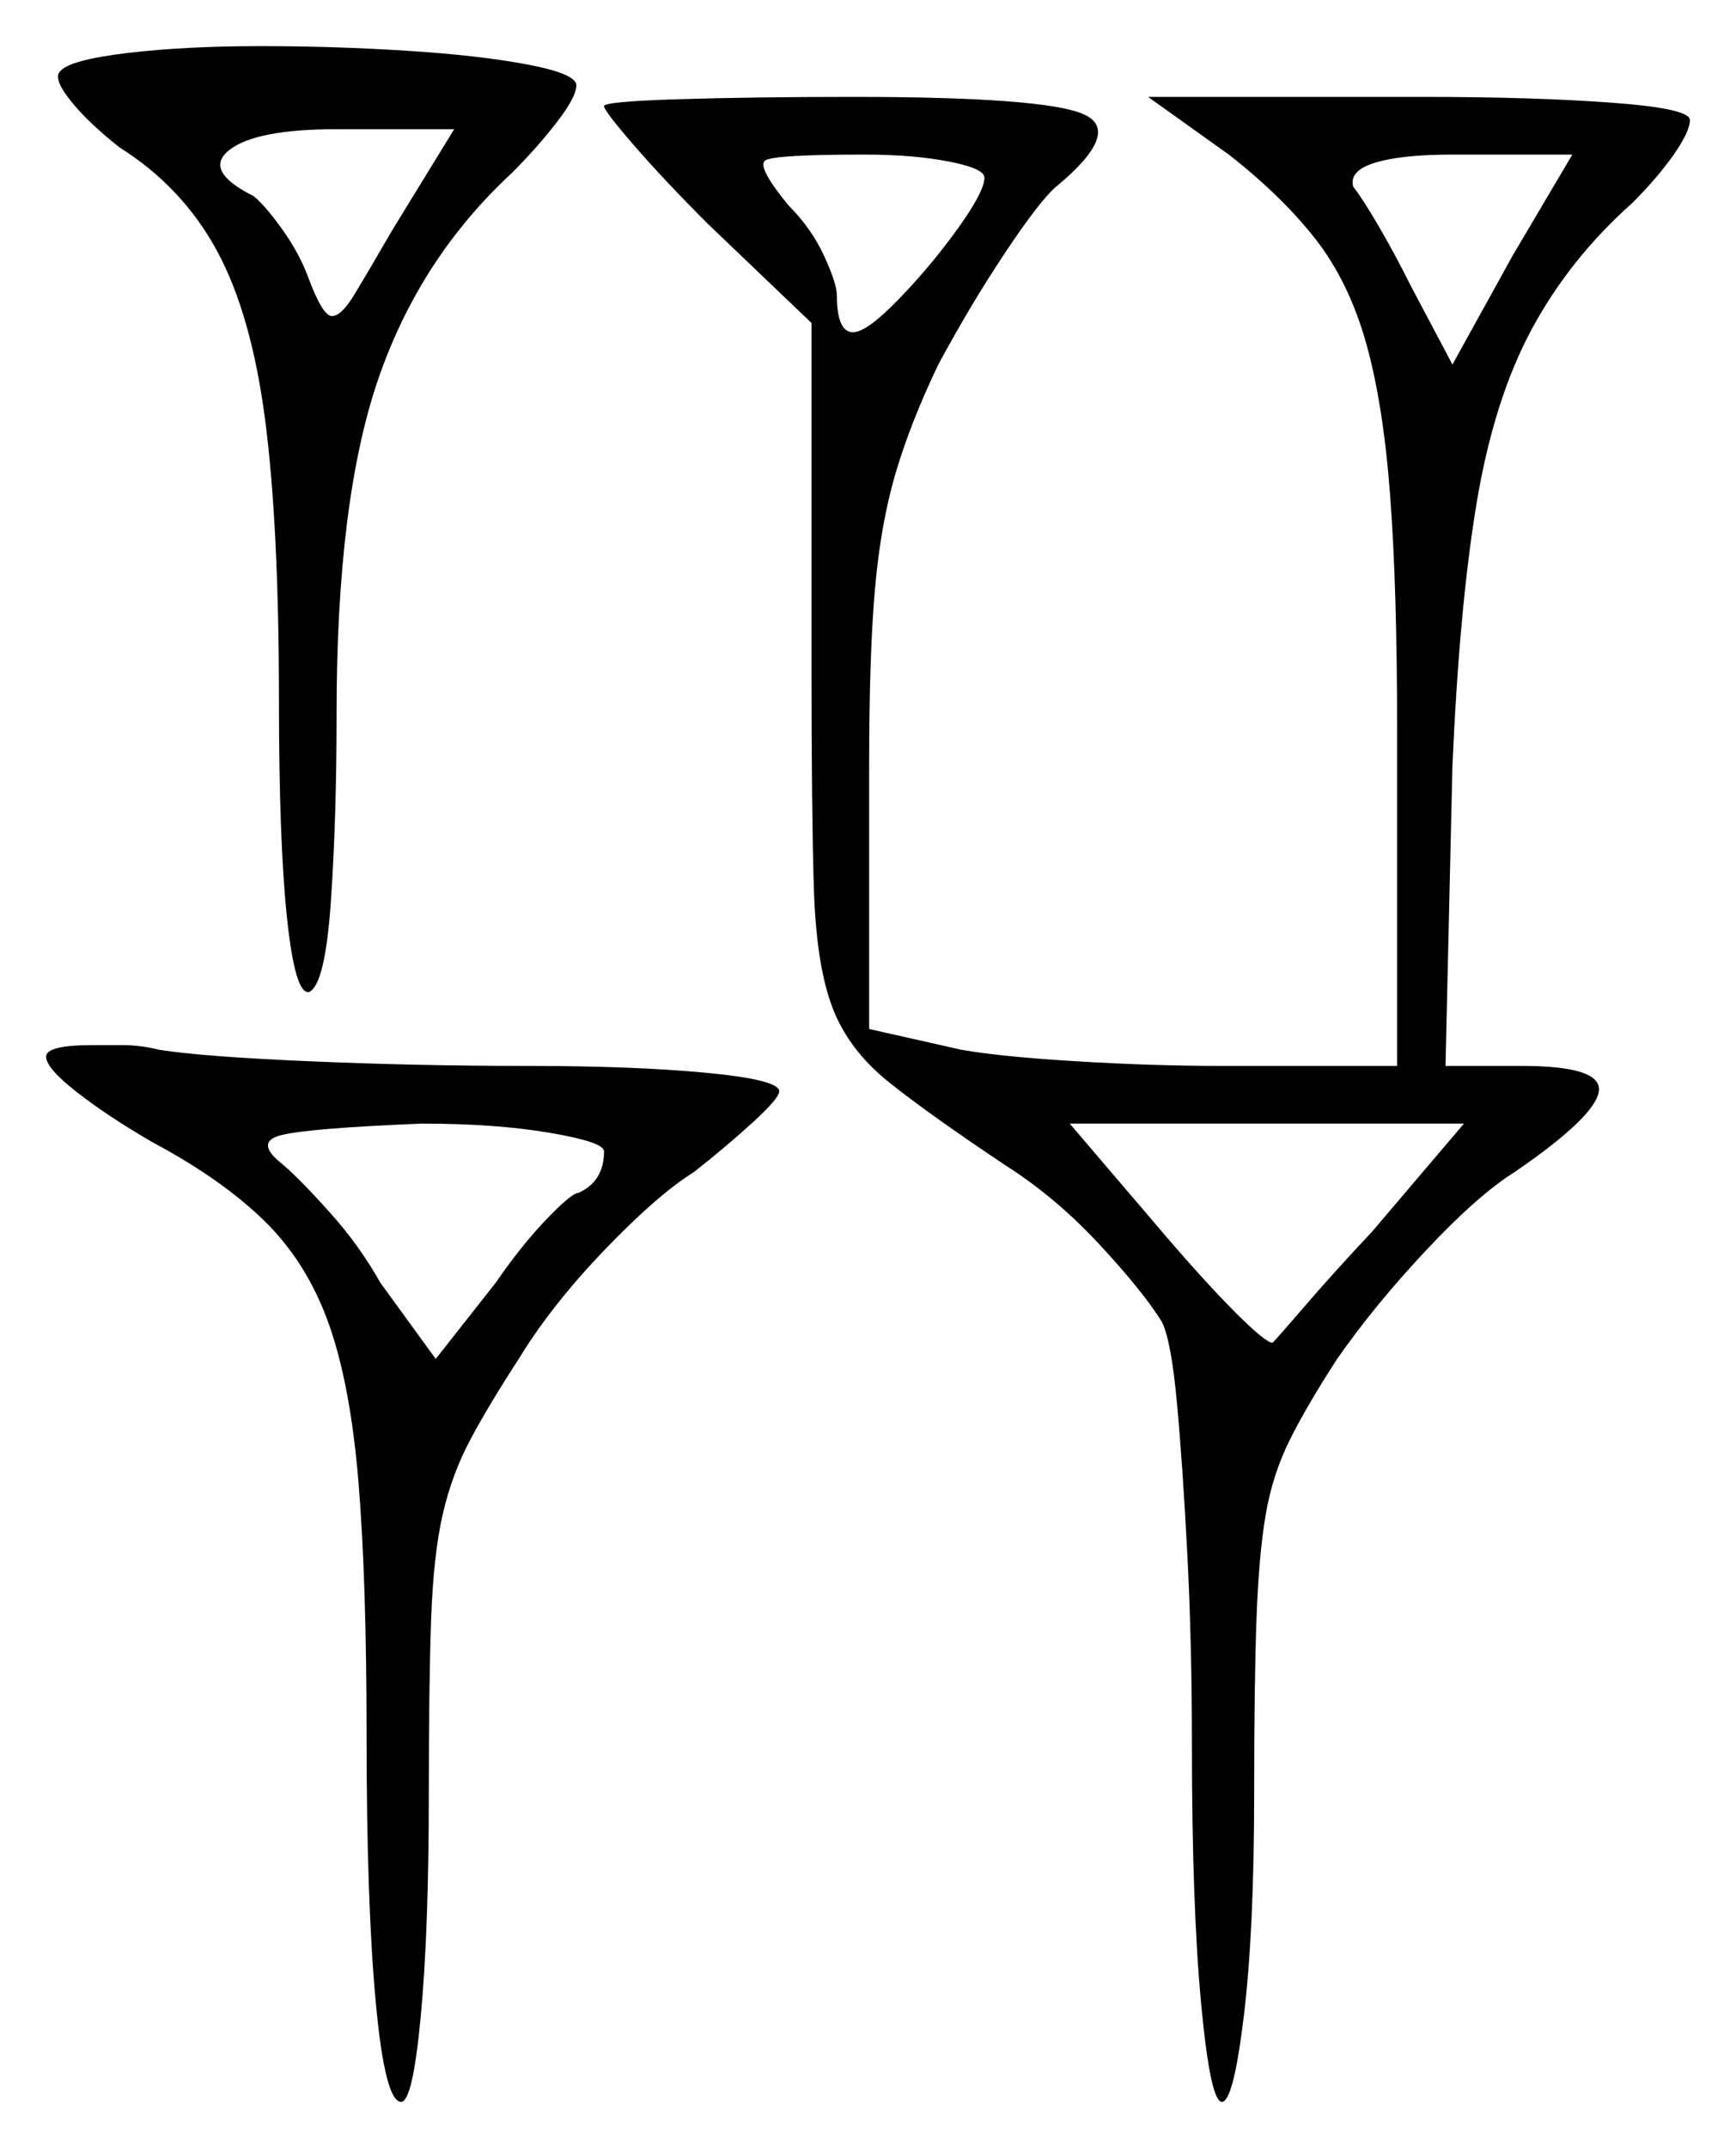 <svg xmlns="http://www.w3.org/2000/svg" width="376.5" height="465.5" viewBox="0 0 376.5 465.5"><path d="M131.0 249.5Q131.0 247.5 119.25 245.5Q107.5 243.5 91.5 243.5Q67.0 244.5 61.0 246.0Q55.0 247.5 61.5 252.5Q65.5 256.0 71.75 263.0Q78.0 270.0 82.5 278.0L94.5 294.5L107.5 278.0Q113.0 270.0 118.5 264.25Q124.0 258.5 125.5 258.5Q131.0 256.0 131.0 249.5ZM297.5 267.0 317.5 243.5H232.0L252.5 267.5Q261.5 278.0 268.0 284.5Q274.5 291.0 276.0 291.0Q277.0 290.0 283.25 282.75Q289.5 275.5 297.5 267.0ZM85.0 50.0 98.5 28.0H73.0Q55.5 28.0 49.75 32.5Q44.0 37.0 55.0 42.5Q57.5 44.5 61.25 49.75Q65.0 55.0 67.0 60.5Q70.0 68.5 72.0 68.5Q74.0 68.5 76.75 64.0Q79.5 59.5 85.0 50.0ZM213.5 38.5Q213.5 36.5 205.75 35.0Q198.0 33.5 187.5 33.5Q168.0 33.5 166.0 34.75Q164.0 36.0 171.0 44.5Q176.0 49.5 178.75 55.5Q181.5 61.5 181.5 64.0Q181.5 72.0 185.0 72.0Q188.0 72.0 195.0 64.75Q202.0 57.5 207.75 49.5Q213.5 41.5 213.5 38.5ZM315.0 79.0 328.0 55.5 341.0 33.5H315.0Q304.0 33.5 298.25 35.25Q292.5 37.0 293.5 40.5Q295.5 43.0 299.0 49.0Q302.5 55.0 306.0 62.0ZM10.0 229.0Q10.0 226.5 20.0 226.5Q23.0 226.5 26.75 226.5Q30.5 226.5 34.5 227.5Q44.0 229.0 67.25 230.0Q90.5 231.0 114.5 231.0Q137.5 231.0 153.25 232.5Q169.0 234.0 169.0 236.5Q169.0 238.0 163.25 243.25Q157.5 248.5 150.5 254.0Q142.5 259.0 131.0 271.0Q119.5 283.0 112.5 294.5Q106.0 304.5 102.0 312.0Q98.0 319.5 96.0 328.25Q94.0 337.0 93.5 351.0Q93.0 365.0 93.0 388.5Q93.0 418.5 91.25 437.0Q89.5 455.5 87.0 455.5Q83.5 455.5 81.5 434.0Q79.5 412.5 79.5 376.0Q79.5 342.5 77.75 321.25Q76.0 300.0 71.25 286.75Q66.5 273.5 57.25 264.5Q48.0 255.5 33.0 247.5Q23.5 242.0 16.75 236.75Q10.0 231.5 10.0 229.0ZM131.0 23.0Q131.0 22.0 147.25 21.5Q163.5 21.0 185.0 21.0Q226.5 21.0 235.0 24.75Q243.5 28.5 229.0 40.5Q225.5 43.5 218.0 54.75Q210.5 66.0 203.5 79.0Q197.5 91.5 194.25 102.5Q191.0 113.5 189.75 127.75Q188.5 142.0 188.5 166.0V223.0L208.5 227.5Q217.0 229.0 233.5 230.0Q250.0 231.0 265.0 231.0H303.0V158.0Q303.0 127.5 301.5 107.5Q300.0 87.5 296.25 74.25Q292.5 61.0 285.25 51.75Q278.0 42.5 266.5 33.5L249.0 21.0H308.5Q332.5 21.0 349.5 22.25Q366.5 23.5 366.5 26.0Q366.5 28.5 363.0 33.5Q359.5 38.5 354.0 44.0Q340.5 56.0 332.25 71.25Q324.0 86.5 320.25 109.0Q316.5 131.5 315.0 166.0L313.5 231.0H330.0Q347.5 231.0 346.75 236.5Q346.0 242.0 328.5 254.0Q320.5 259.0 309.25 271.0Q298.0 283.0 290.0 294.5Q283.5 304.5 279.75 312.0Q276.0 319.5 274.5 328.25Q273.0 337.0 272.5 351.0Q272.0 365.0 272.0 388.5Q272.0 418.5 269.75 437.0Q267.5 455.5 265.0 455.5Q262.5 455.5 260.5 434.25Q258.5 413.0 258.5 378.0Q258.5 356.0 257.5 336.75Q256.5 317.5 255.25 304.0Q254.0 290.5 252.0 286.5Q248.0 280.0 238.5 269.75Q229.0 259.5 218.0 252.5Q201.5 241.5 192.75 234.5Q184.0 227.5 180.5 218.25Q177.0 209.0 176.5 192.25Q176.0 175.5 176.0 145.5V70.0L153.5 48.5Q144.0 39.0 137.5 31.5Q131.0 24.0 131.0 23.0ZM13.0 15.5Q15.0 13.0 27.5 11.5Q40.0 10.0 56.5 10.0Q72.5 10.0 88.25 11.0Q104.0 12.0 114.5 14.0Q125.0 16.0 125.0 18.5Q125.0 21.0 120.75 26.5Q116.5 32.0 111.0 37.5Q91.0 56.0 82.0 82.25Q73.0 108.5 73.0 154.5Q73.0 177.5 71.75 195.5Q70.5 213.5 67.0 215.0Q64.0 215.5 62.25 199.0Q60.5 182.5 60.5 152.0Q60.5 114.0 57.5 91.0Q54.5 68.0 47.0 54.25Q39.5 40.5 26.0 32.0Q19.0 26.5 15.25 21.75Q11.5 17.0 13.0 15.5Z" fill="black" /></svg>